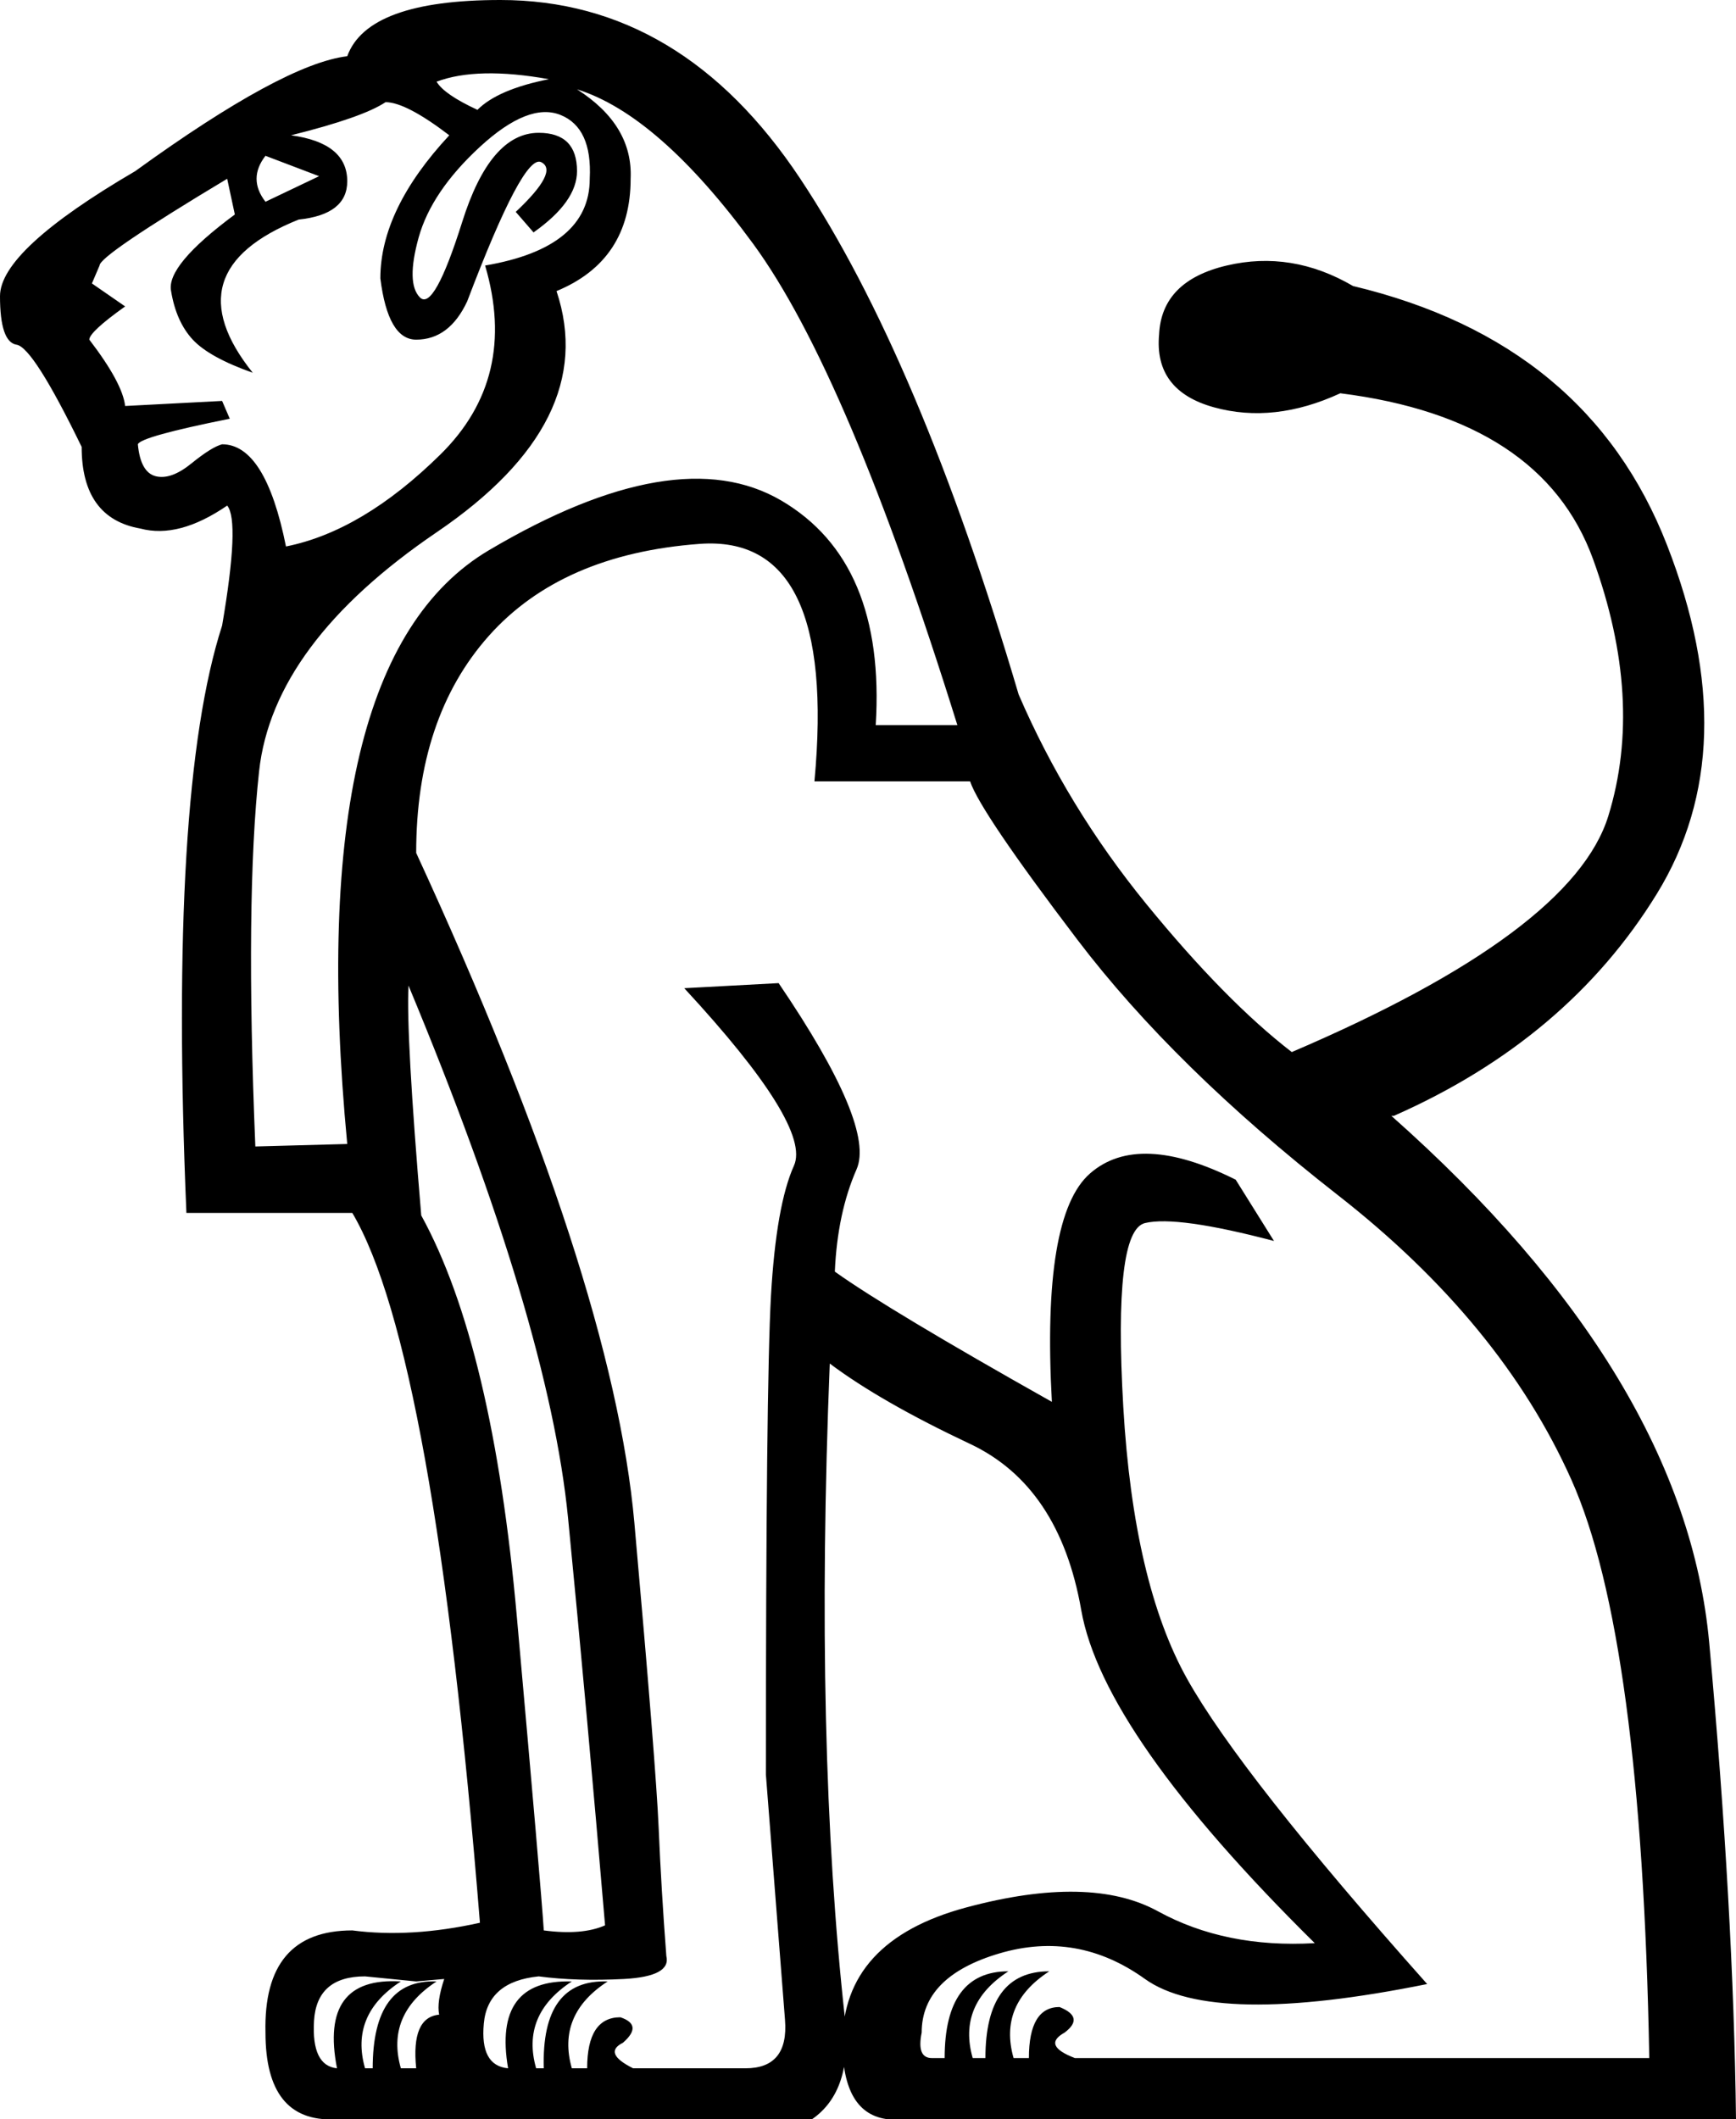 <?xml version='1.0' encoding ='UTF-8' standalone='yes'?>
<svg width='14.733' height='17.983' xmlns='http://www.w3.org/2000/svg' xmlns:xlink='http://www.w3.org/1999/xlink' xmlns:inkscape='http://www.inkscape.org/namespaces/inkscape'>
<path style='fill:#000000; stroke:none' d=' M 3.705 0.693  Q 3.77 0.802 4.052 0.932  Q 4.225 0.758 4.658 0.672  Q 4.052 0.563 3.705 0.693  Z  M 4.897 0.758  Q 5.373 1.062 5.352 1.517  Q 5.352 2.21 4.723 2.47  Q 5.092 3.575 3.705 4.517  Q 2.318 5.46 2.199 6.543  Q 2.08 7.627 2.167 9.728  L 2.947 9.707  Q 2.557 5.612 4.149 4.669  Q 5.742 3.727 6.63 4.247  Q 7.518 4.767 7.432 6.153  L 8.125 6.153  Q 7.193 3.163 6.392 2.069  Q 5.59 0.975 4.897 0.758  Z  M 2.47 1.148  Q 2.947 1.213 2.947 1.538  Q 2.947 1.82 2.535 1.863  Q 1.452 2.297 2.145 3.163  Q 1.777 3.033 1.636 2.882  Q 1.495 2.73 1.452 2.47  Q 1.408 2.253 1.993 1.82  L 1.928 1.517  Q 0.845 2.167 0.845 2.253  L 0.78 2.405  L 1.062 2.6  Q 0.758 2.817 0.758 2.882  Q 1.04 3.25 1.062 3.445  L 1.885 3.402  L 1.95 3.553  Q 1.192 3.705 1.17 3.77  Q 1.192 4.008 1.322 4.041  Q 1.452 4.073 1.625 3.932  Q 1.798 3.792 1.885 3.77  Q 2.253 3.77 2.427 4.637  Q 3.077 4.507 3.737 3.857  Q 4.398 3.207 4.117 2.253  Q 5.005 2.102 5.005 1.517  Q 5.027 1.083 4.756 0.975  Q 4.485 0.867 4.073 1.246  Q 3.662 1.625 3.553 2.015  Q 3.445 2.405 3.564 2.524  Q 3.683 2.643 3.922 1.885  Q 4.16 1.127 4.572 1.127  Q 4.897 1.127 4.897 1.452  Q 4.897 1.712 4.528 1.972  L 4.377 1.798  Q 4.745 1.452 4.593 1.376  Q 4.442 1.3 3.965 2.557  Q 3.813 2.882 3.532 2.882  Q 3.293 2.882 3.228 2.362  Q 3.228 1.777 3.813 1.148  Q 3.445 0.867 3.272 0.867  Q 3.077 0.997 2.47 1.148  Z  M 2.708 1.495  L 2.253 1.322  Q 2.102 1.517 2.253 1.712  L 2.708 1.495  Z  M 13.997 17.463  Q 13.932 13.888 13.336 12.556  Q 12.74 11.223 11.353 10.14  Q 9.967 9.057 9.143 7.973  Q 8.32 6.89 8.233 6.63  L 6.912 6.63  Q 7.107 4.528 5.937 4.615  Q 4.767 4.702 4.149 5.395  Q 3.532 6.088 3.532 7.237  Q 5.2 10.855 5.384 12.924  Q 5.568 14.993 5.59 15.513  Q 5.612 16.033 5.655 16.597  Q 5.698 16.77 5.297 16.792  Q 4.897 16.813 4.572 16.77  Q 4.138 16.813 4.106 17.171  Q 4.073 17.528 4.312 17.55  Q 4.182 16.792 4.853 16.813  Q 4.42 17.095 4.55 17.55  Q 4.507 17.55 4.572 17.55  L 4.615 17.55  Q 4.593 16.792 5.157 16.813  Q 4.723 17.095 4.853 17.55  L 4.983 17.55  Q 4.983 17.117 5.265 17.117  Q 5.46 17.182 5.287 17.333  Q 5.113 17.42 5.373 17.55  L 6.327 17.55  Q 6.695 17.55 6.662 17.138  Q 6.63 16.727 6.5 15.058  Q 6.5 11.765 6.543 10.996  Q 6.587 10.227 6.738 9.891  Q 6.89 9.555 5.807 8.385  L 6.608 8.342  Q 7.432 9.555 7.269 9.923  Q 7.107 10.292 7.085 10.79  Q 7.54 11.115 8.927 11.895  Q 8.84 10.313 9.252 9.956  Q 9.663 9.598 10.487 10.01  L 10.812 10.53  Q 9.988 10.313 9.717 10.378  Q 9.447 10.443 9.533 11.938  Q 9.62 13.433 10.075 14.246  Q 10.53 15.058 12.112 16.835  Q 10.292 17.203 9.717 16.792  Q 9.143 16.38 8.482 16.575  Q 7.822 16.77 7.822 17.247  Q 7.778 17.463 7.908 17.463  L 13.997 17.463  Z  M 8.732 17.463  Q 8.732 17.03 8.992 17.03  Q 9.208 17.117 9.035 17.247  Q 8.84 17.355 9.122 17.463  L 8.732 17.463  Z  M 8.017 17.463  Q 8.017 16.727 8.558 16.727  Q 8.125 17.008 8.255 17.463  L 8.017 17.463  Z  M 8.363 17.463  Q 8.363 16.727 8.905 16.727  Q 8.472 17.008 8.602 17.463  L 8.363 17.463  Z  M 4.615 16.38  Q 4.94 16.423 5.135 16.337  Q 4.983 14.538 4.821 12.881  Q 4.658 11.223 3.467 8.363  Q 3.445 8.775 3.575 10.313  Q 4.182 11.418 4.387 13.726  Q 4.593 16.033 4.615 16.38  Z  M 3.77 16.792  L 3.532 16.813  L 3.098 16.77  Q 2.687 16.77 2.665 17.149  Q 2.643 17.528 2.86 17.55  Q 2.708 16.77 3.402 16.813  Q 2.968 17.095 3.098 17.55  Q 3.033 17.55 3.098 17.55  L 3.163 17.55  Q 3.163 16.792 3.705 16.813  Q 3.272 17.095 3.402 17.55  L 3.532 17.55  Q 3.488 17.117 3.727 17.095  Q 3.705 16.987 3.77 16.792  Z  M 10.963 8.927  Q 13.347 7.908 13.65 6.922  Q 13.953 5.937 13.52 4.745  Q 13.087 3.553 11.375 3.337  Q 10.812 3.597 10.302 3.456  Q 9.793 3.315 9.837 2.838  Q 9.858 2.383 10.411 2.253  Q 10.963 2.123 11.483 2.427  Q 13.477 2.903 14.148 4.626  Q 14.82 6.348 14.062 7.583  Q 13.303 8.818 11.83 9.468  L 11.808 9.468  Q 14.3 11.678 14.506 13.942  Q 14.712 16.207 14.733 17.983  L 7.54 17.983  Q 7.15 17.94 7.15 17.333  Q 7.15 16.467 8.201 16.185  Q 9.252 15.903 9.826 16.217  Q 10.4 16.532 11.158 16.488  Q 9.36 14.712 9.176 13.661  Q 8.992 12.61 8.233 12.252  Q 7.475 11.895 7.042 11.57  Q 6.912 14.798 7.172 17.138  Q 7.237 17.745 6.89 17.983  L 2.838 17.983  Q 2.253 18.005 2.253 17.247  Q 2.232 16.38 2.99 16.38  Q 3.488 16.445 4.073 16.315  Q 3.683 11.462 2.99 10.292  L 1.582 10.292  Q 1.43 6.717 1.885 5.308  Q 2.037 4.42 1.928 4.29  Q 1.517 4.572 1.192 4.485  Q 0.693 4.398 0.693 3.792  Q 0.282 2.947 0.141 2.925  Q 0 2.903 0 2.513  Q 0 2.123 1.148 1.452  Q 2.405 0.542 2.947 0.477  Q 3.12 0 4.247 0  Q 5.785 0 6.792 1.517  Q 7.8 3.033 8.645 5.893  Q 9.057 6.847 9.728 7.67  Q 10.4 8.493 10.963 8.927  L 10.963 8.927  Z '/></svg>
